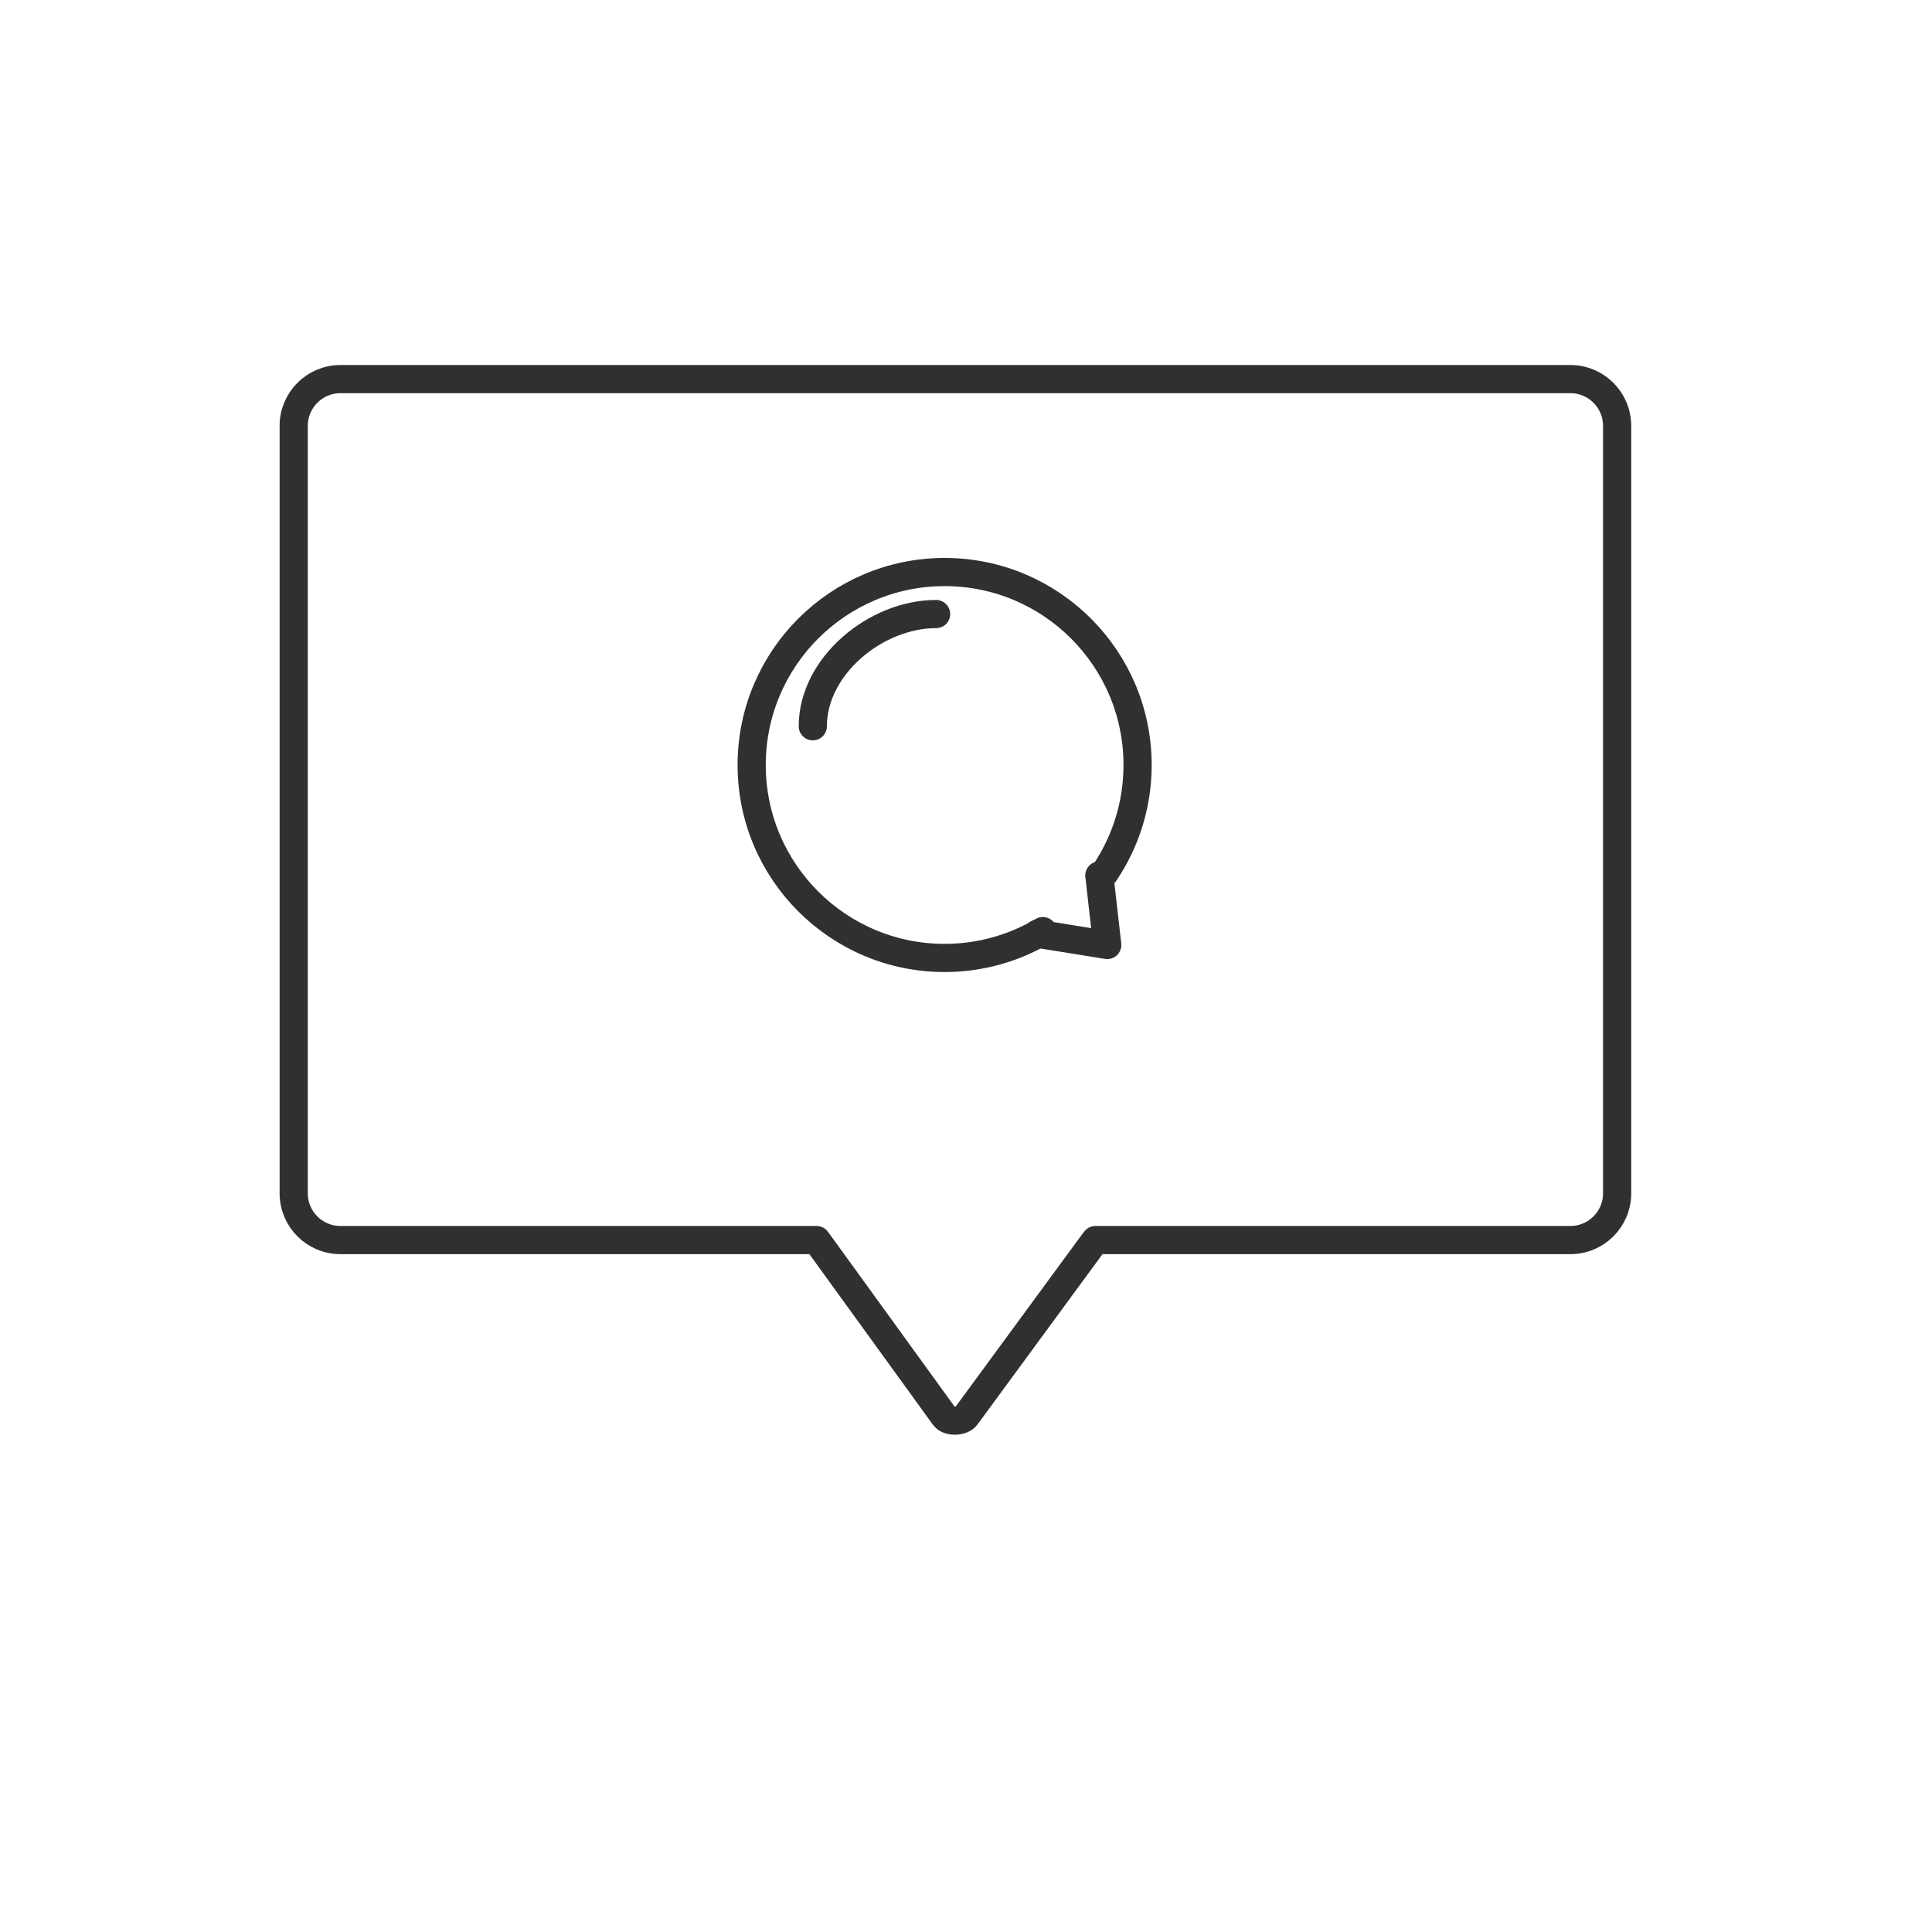 <svg width="48" height="48" xmlns="http://www.w3.org/2000/svg">

 <g>
  <title>background</title>
  <rect fill="none" id="canvas_background" height="402" width="582" y="-1" x="-1"/>
 </g>
 <g>
  <title>Layer 1</title>
  <path stroke-miterlimit="10" stroke-linejoin="round" stroke-linecap="round" stroke-width="0.7" stroke="#303030" fill="none" id="svg_3" d="m25.908,23.133c-0.715,0.423 -1.549,0.667 -2.439,0.667c-2.647,0 -4.794,-2.148 -4.794,-4.794s2.148,-4.794 4.794,-4.794s4.794,2.148 4.794,4.794c0,0.994 -0.303,1.916 -0.818,2.679" class="st1"/>
  <path stroke-miterlimit="10" stroke-linejoin="round" stroke-linecap="round" stroke-width="0.7" stroke="#303030" fill="none" id="svg_4" d="m20.194,18.044c0,-1.498 1.565,-2.788 3.063,-2.788" class="st1"/>
  <polyline stroke-miterlimit="10" stroke-linejoin="round" stroke-linecap="round" stroke-width="0.7" stroke="#303030" fill="none" id="svg_5" points="27.313,21.75 27.509,23.478 25.776,23.199 " class="st1"/>
  <path stroke-miterlimit="10" stroke-linejoin="round" stroke-linecap="round" stroke-width="0.7" stroke="#303030" fill="none" id="svg_8" d="m20.287,30.809l0.03,0.04l3.15,4.35c0.103,0.135 0.443,0.126 0.54,-0.02l3.17,-4.32l0.04,-0.05l11.8,0c0.64,0 1.16,-0.52 1.16,-1.16l0,-19.07c0,-0.64 -0.52,-1.16 -1.16,-1.16l-30.56,0c-0.64,0 -1.16,0.52 -1.16,1.16l0,19.07c0,0.64 0.52,1.16 1.16,1.16l11.83,0z" class="st1"/>
 </g>
</svg>
